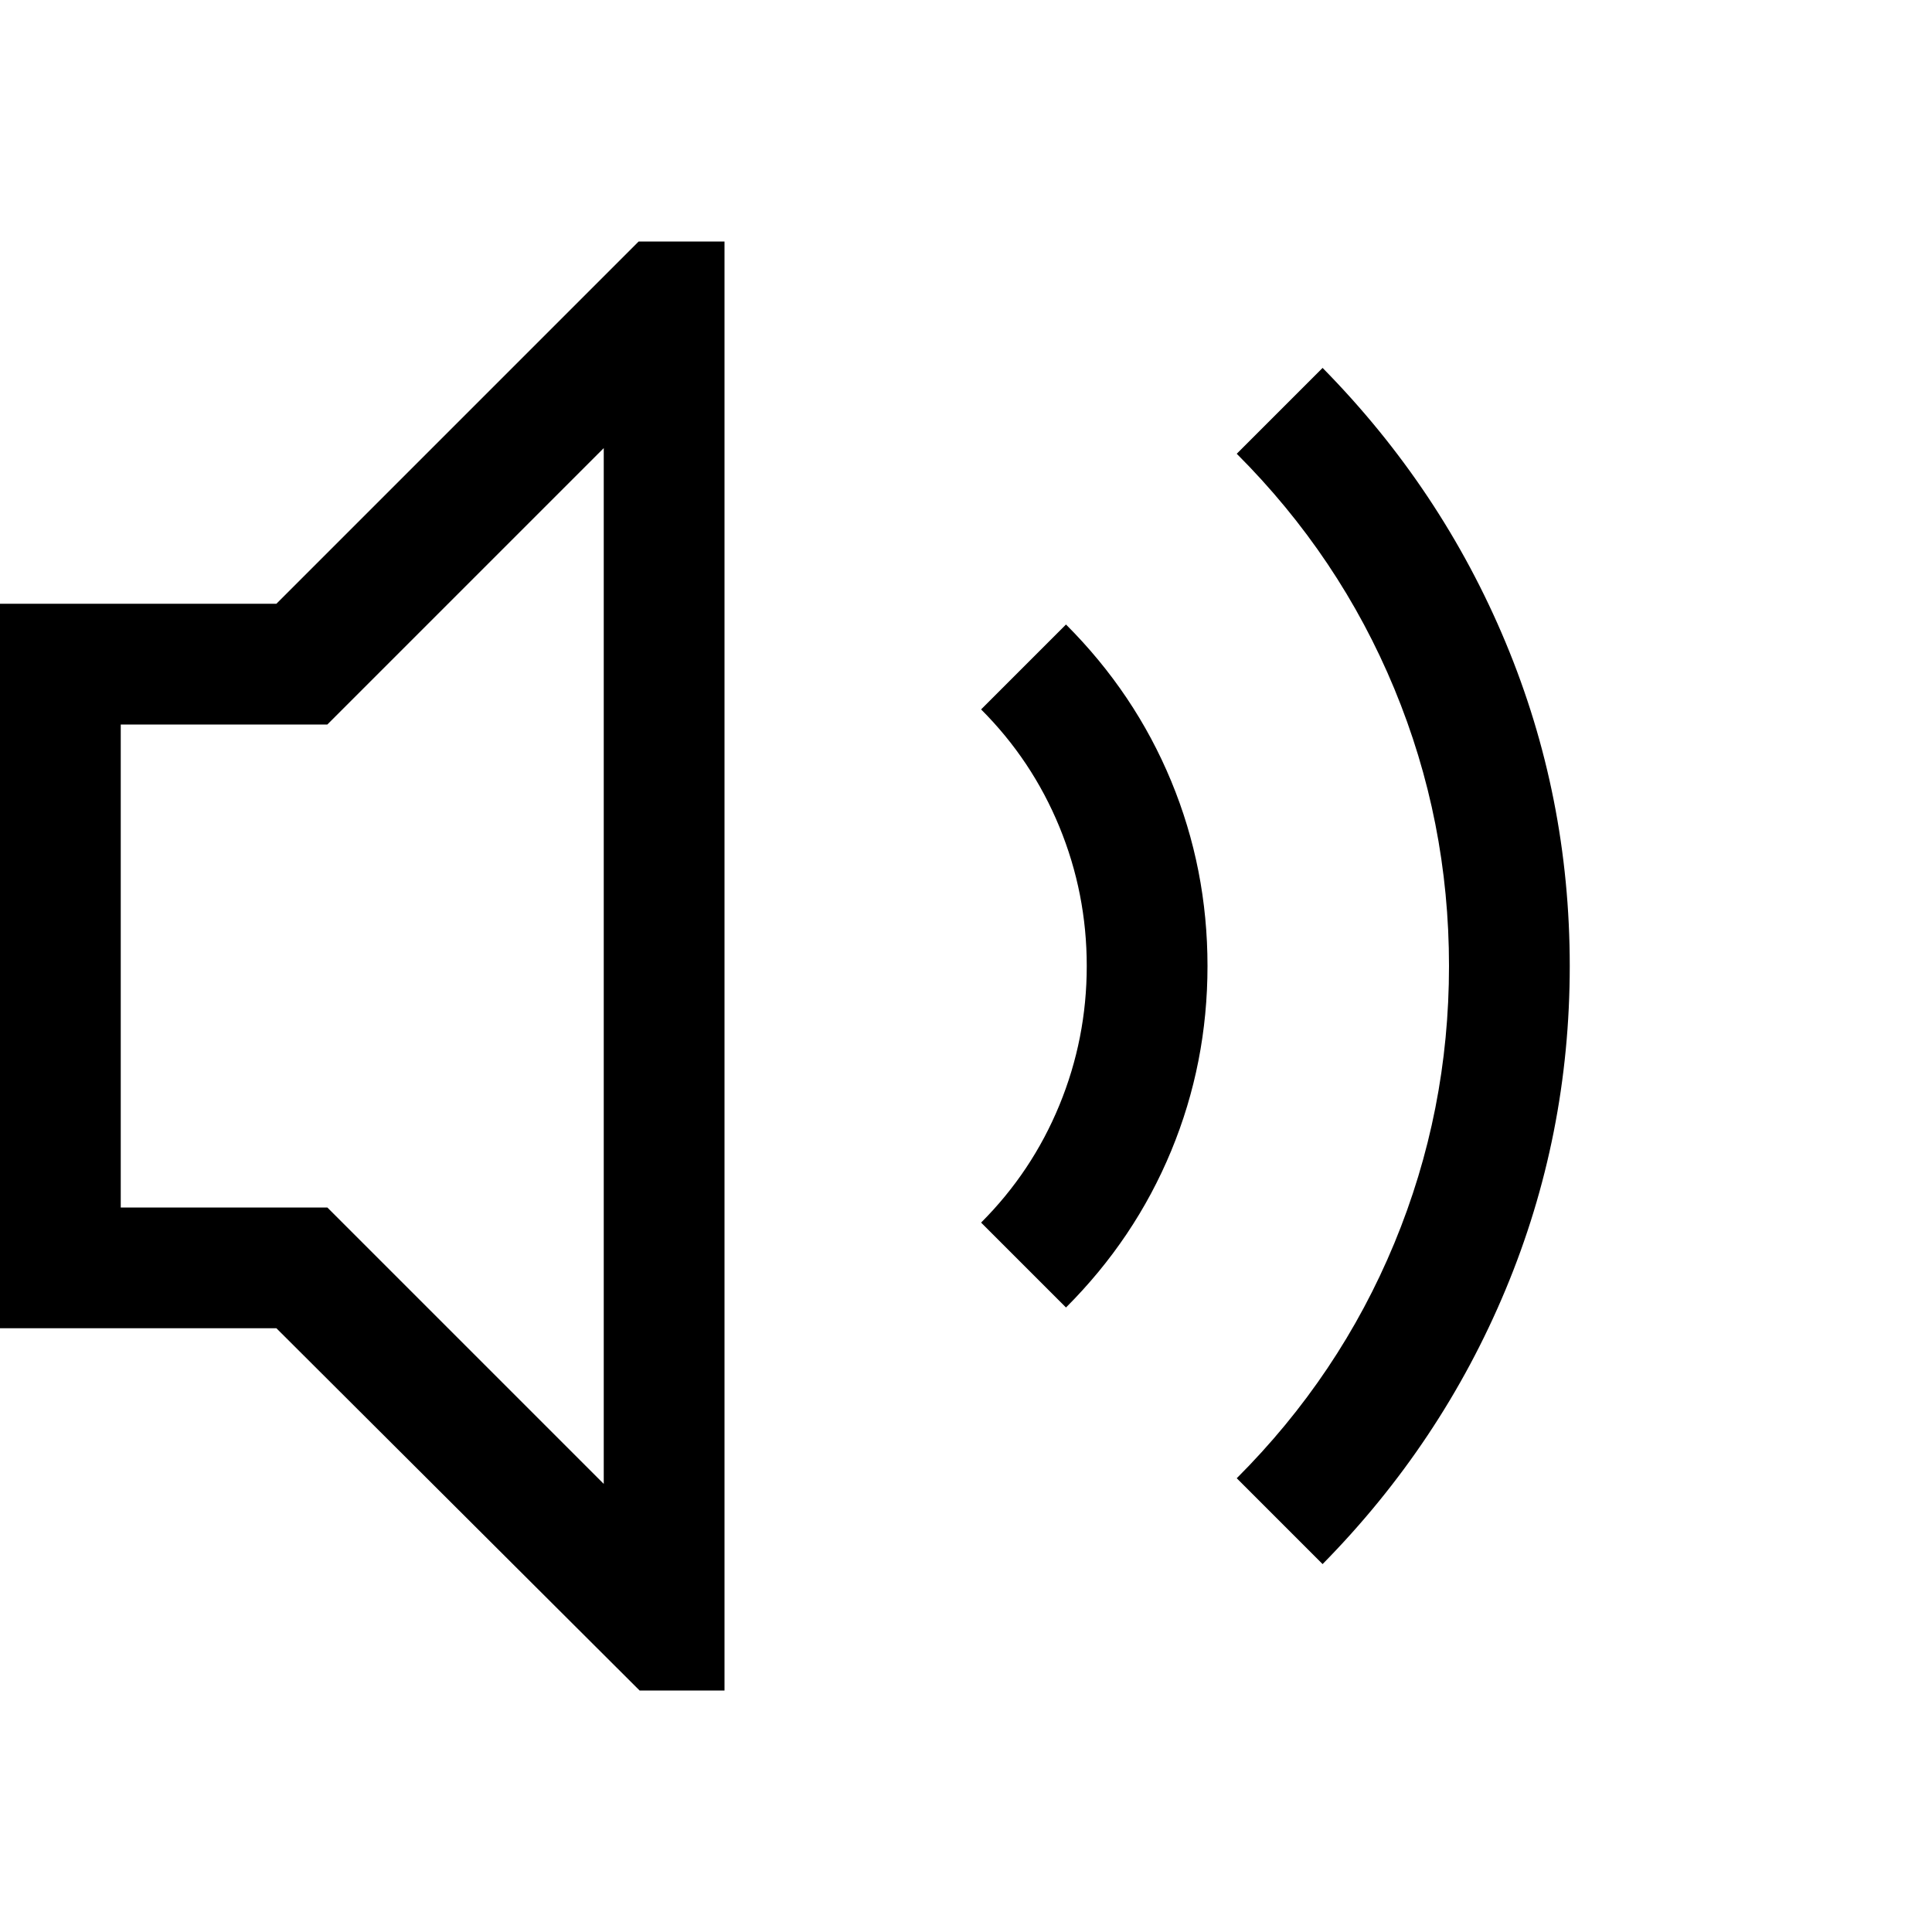 <svg width="1792" height="1792" xmlns="http://www.w3.org/2000/svg"><path d="M1226.75 341.25q110.25 112 169.75 254.625T1456 896t-59.5 300.125-169.75 254.625l-79.625-79.625q95.375-95.375 146.125-217.875T1344 896t-50.75-257.25-146.125-217.875zm-238 238q63.875 63.875 97.563 145.25T1120 896t-33.688 171.5-97.562 145.25L910 1134q47.25-47.25 72.625-108.938T1008 896t-25.375-129.063T910 658zM592.375 224H672v1344h-78.75l-336.875-336H0V560h256.375zM560 415.625L303.625 672H112v448h191.625L560 1376.375v-960.75z"/></svg>